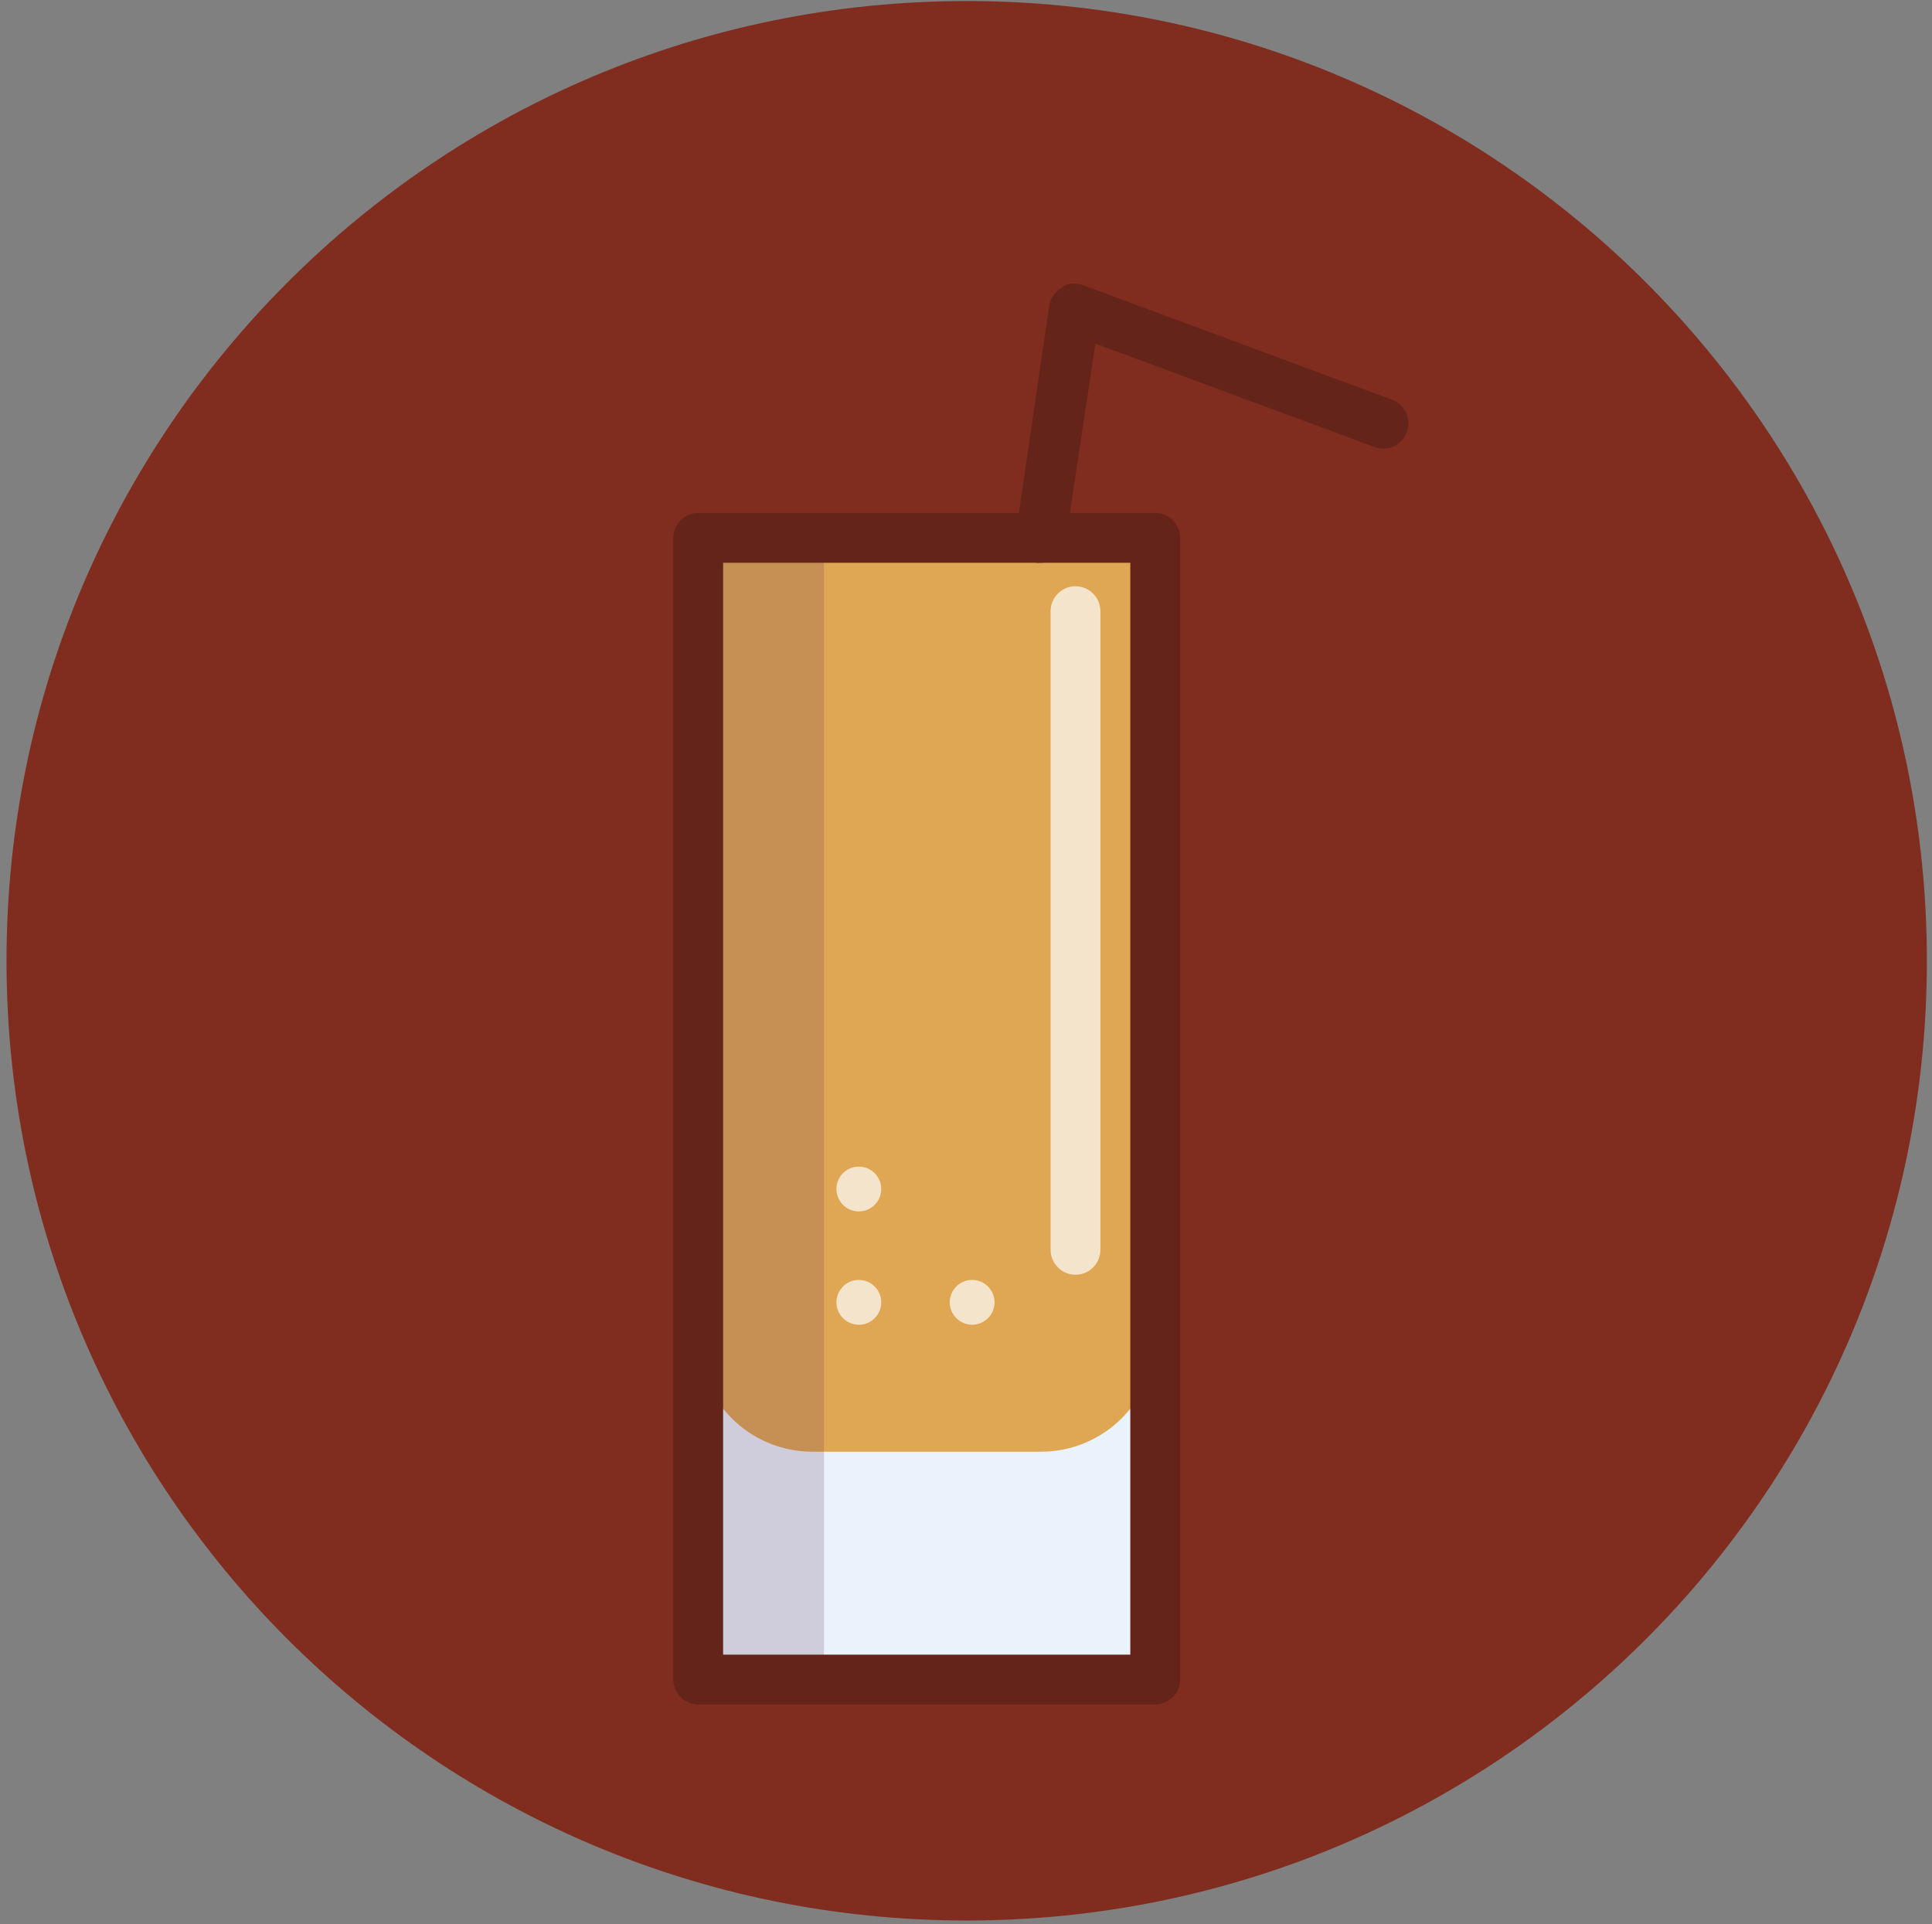 <?xml version="1.0" encoding="UTF-8"?>
<svg width="255px" height="254px" viewBox="0 0 255 254" version="1.1" xmlns="http://www.w3.org/2000/svg" xmlns:xlink="http://www.w3.org/1999/xlink">
    <rect x="0" y="0" width="255" height="254" fill="#808080" stroke="none"/>
    <!-- Generator: Sketch 51.2 (57519) - http://www.bohemiancoding.com/sketch -->
    <title>drink-icon</title>
    <desc>Created with Sketch.</desc>
    <defs>
        <polygon id="path-1" points="0.028 0.211 270.815 0.211 270.815 270.408 0.028 270.408"></polygon>
        <path d="M254.324,126.829 C254.324,196.8 197.584,253.52 127.591,253.52 C57.6,253.52 0.86,196.8 0.86,126.829 C0.86,56.858 57.6,0.138 127.591,0.138 C197.584,0.138 254.324,56.858 254.324,126.829" id="path-3"></path>
    </defs>
    <g id="Page-1" stroke="none" stroke-width="1" fill="none" fill-rule="evenodd">
        <g id="The-Concept" transform="translate(-385, -99)">
            <g id="drink-icon" transform="translate(377, 90)">
                <g id="Group">
                    <g id="Group-3">
                        <mask id="mask-2" fill="white">
                            <use xlink:href="#path-1"></use>
                        </mask>
                        <g id="Clip-2"></g>
                    </g>
                    <g id="last-word" transform="translate(8, 9)">
                        <mask id="mask-4" fill="white">
                            <use xlink:href="#path-3"></use>
                        </mask>
                        <use id="Mask" fill="#802D1F" xlink:href="#path-3"></use>
                    </g>
                </g>
                <g id="if_Drinks-20_1200404" transform="translate(145, 140) scale(-1, 1) translate(-145, -140) translate(96, 46)" fill-rule="nonzero">
                    <rect id="Rectangle-path" fill="#EAF3FB" x="33.528" y="34.002" width="60.317" height="150.711"></rect>
                    <path d="M78.725,154.636 L48.648,154.636 C40.266,154.636 33.528,147.898 33.528,139.516 L33.528,34.002 L93.845,34.002 L93.845,139.516 C93.845,147.898 87.107,154.636 78.725,154.636 Z" id="Shape" fill="#DFA653"></path>
                    <g id="Group" opacity="0.2" transform="translate(77.246, 33.509)" fill="#62345B">
                        <g id="Rectangle-path">
                            <rect x="0" y="0.493" width="16.6" height="150.711"></rect>
                        </g>
                    </g>
                    <g id="Group" opacity="0.7" transform="translate(40.445, 40.222)" fill="#FFFFFF">
                        <path d="M3.602,91.051 C1.794,91.051 0.315,89.572 0.315,87.764 L0.315,3.451 C0.315,1.644 1.794,0.164 3.602,0.164 C5.41,0.164 6.889,1.644 6.889,3.451 L6.889,87.764 C6.889,89.572 5.41,91.051 3.602,91.051 Z" id="Shape"></path>
                    </g>
                    <path d="M93.845,188 L33.528,188 C31.72,188 30.241,186.521 30.241,184.713 L30.241,34.002 C30.241,32.194 31.72,30.715 33.528,30.715 L93.845,30.715 C95.653,30.715 97.132,32.194 97.132,34.002 L97.132,184.713 C97.132,186.521 95.653,188 93.845,188 Z M36.815,181.426 L90.558,181.426 L90.558,37.289 L36.815,37.289 L36.815,181.426 Z" id="Shape" fill="#652419"></path>
                    <path d="M48.648,37.289 C47.005,37.289 45.69,36.138 45.361,34.495 L41.417,8.363 L4.602,22.004 C2.958,22.661 0.986,21.84 0.329,20.032 C-0.329,18.388 0.493,16.416 2.301,15.759 L43.06,0.638 C44.046,0.309 45.033,0.309 45.854,0.967 C46.676,1.46 47.334,2.282 47.498,3.268 L51.935,33.509 C52.264,35.317 50.949,36.96 49.141,37.289 C48.977,37.289 48.813,37.289 48.648,37.289 Z" id="Shape" fill="#652419"></path>
                    <g id="Group" transform="translate(54.236, 115.685)" fill="#FFFFFF" opacity="0.7">
                        <g transform="translate(14.792, 0)" id="Oval">
                            <circle cx="3.616" cy="4.273" r="2.958"></circle>
                        </g>
                        <g transform="translate(14.792, 14.792)" id="Oval">
                            <circle cx="3.616" cy="4.438" r="2.958"></circle>
                        </g>
                        <g transform="translate(0, 14.792)" id="Oval">
                            <circle cx="3.451" cy="4.438" r="2.958"></circle>
                        </g>
                    </g>
                </g>
            </g>
        </g>
    </g>
</svg>